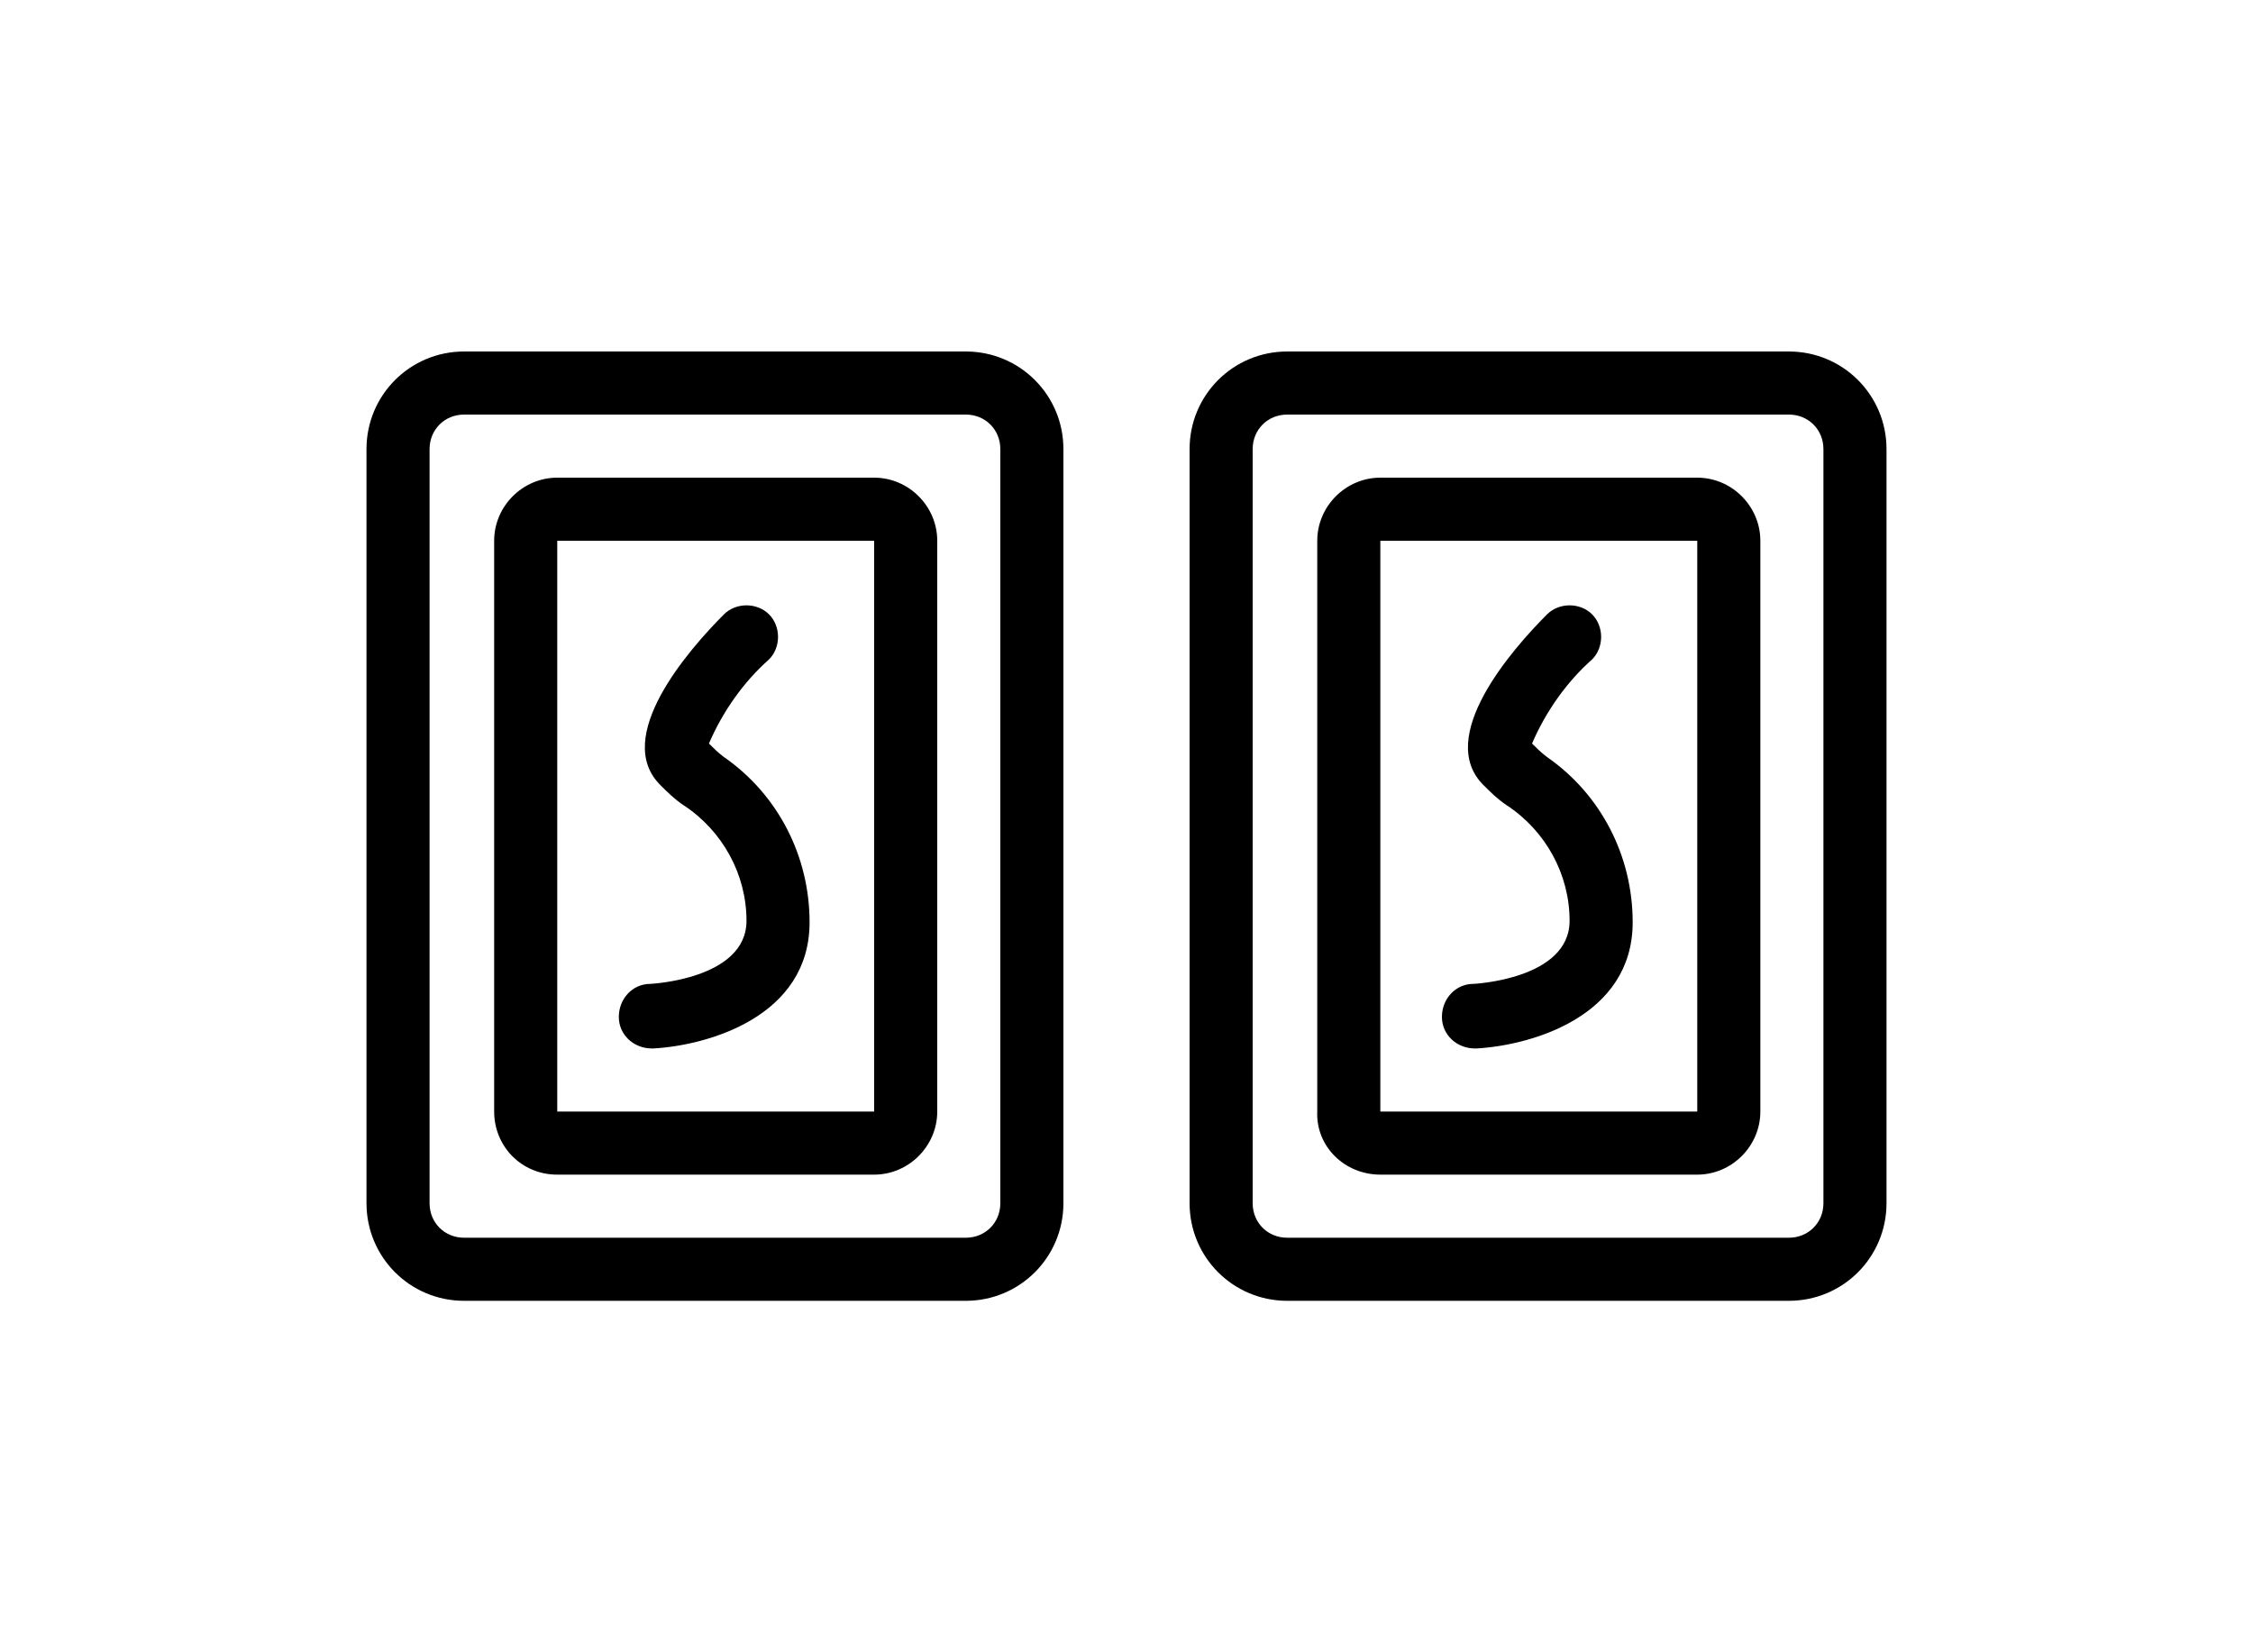<?xml version="1.0" encoding="UTF-8"?>
<!-- Generator: Adobe Illustrator 25.2.1, SVG Export Plug-In . SVG Version: 6.00 Build 0)  -->
<svg xmlns="http://www.w3.org/2000/svg" xmlns:xlink="http://www.w3.org/1999/xlink" version="1.1" id="Layer_1" x="0px" y="0px" viewBox="0 0 150 110" style="enable-background:new 0 0 150 110;" xml:space="preserve">
<g>
	<path d="M85.7,86.6h33.4c3.6,0,6.5-2.9,6.5-6.5V29.9c0-3.6-2.9-6.5-6.5-6.5H85.7c-3.6,0-6.5,2.9-6.5,6.5v50.2   C79.2,83.7,82.1,86.6,85.7,86.6z M83.4,29.9c0-1.3,1-2.3,2.3-2.3h33.4c1.3,0,2.3,1,2.3,2.3v50.2c0,1.3-1,2.3-2.3,2.3H85.7   c-1.3,0-2.3-1-2.3-2.3V29.9z"></path>
	<path d="M91.9,78.2h21.1c2.3,0,4.2-1.9,4.2-4.2V36c0-2.3-1.9-4.2-4.2-4.2H91.9c-2.3,0-4.2,1.9-4.2,4.2V74   C87.6,76.3,89.5,78.2,91.9,78.2z M91.9,36h21.1V74H91.9V36z"></path>
	<path d="M103,50.4c-0.4-0.3-0.7-0.6-1-0.9c0.9-2.1,2.3-4.1,4-5.6c0.8-0.8,0.8-2.2,0-3c-0.8-0.8-2.2-0.8-3,0   c-2.3,2.3-7.5,8.2-4.2,11.4c0.4,0.4,0.9,0.9,1.5,1.3c2.6,1.7,4.2,4.6,4.2,7.7c0,3.9-6.4,4.2-6.4,4.2c-1.2,0-2.1,1-2.1,2.2   c0,1.2,1,2.1,2.2,2.1h0.1c3.6-0.2,10.4-2.1,10.4-8.4C108.7,57,106.6,52.9,103,50.4z"></path>
	<path d="M30.9,86.6h33.4c3.6,0,6.5-2.9,6.5-6.5V29.9c0-3.6-2.9-6.5-6.5-6.5H30.9c-3.6,0-6.5,2.9-6.5,6.5v50.2   C24.4,83.7,27.3,86.6,30.9,86.6z M28.6,29.9c0-1.3,1-2.3,2.3-2.3h33.4c1.3,0,2.3,1,2.3,2.3v50.2c0,1.3-1,2.3-2.3,2.3H30.9   c-1.3,0-2.3-1-2.3-2.3V29.9z"></path>
	<path d="M37.1,78.2h21.1c2.3,0,4.2-1.9,4.2-4.2V36c0-2.3-1.9-4.2-4.2-4.2H37.1c-2.3,0-4.2,1.9-4.2,4.2V74   C32.9,76.3,34.7,78.2,37.1,78.2z M37.1,36h21.1V74H37.1V36z"></path>
	<path d="M48.2,50.4c-0.4-0.3-0.7-0.6-1-0.9c0.9-2.1,2.3-4.1,4-5.6c0.8-0.8,0.8-2.2,0-3s-2.2-0.8-3,0c-2.3,2.3-7.5,8.2-4.2,11.4   c0.4,0.4,0.9,0.9,1.5,1.3c2.6,1.7,4.2,4.6,4.2,7.7c0,3.9-6.4,4.2-6.4,4.2c-1.2,0-2.1,1-2.1,2.2s1,2.1,2.2,2.1h0.1   c3.6-0.2,10.4-2.1,10.4-8.4C53.9,57,51.8,52.9,48.2,50.4z"></path>
</g>
</svg>
